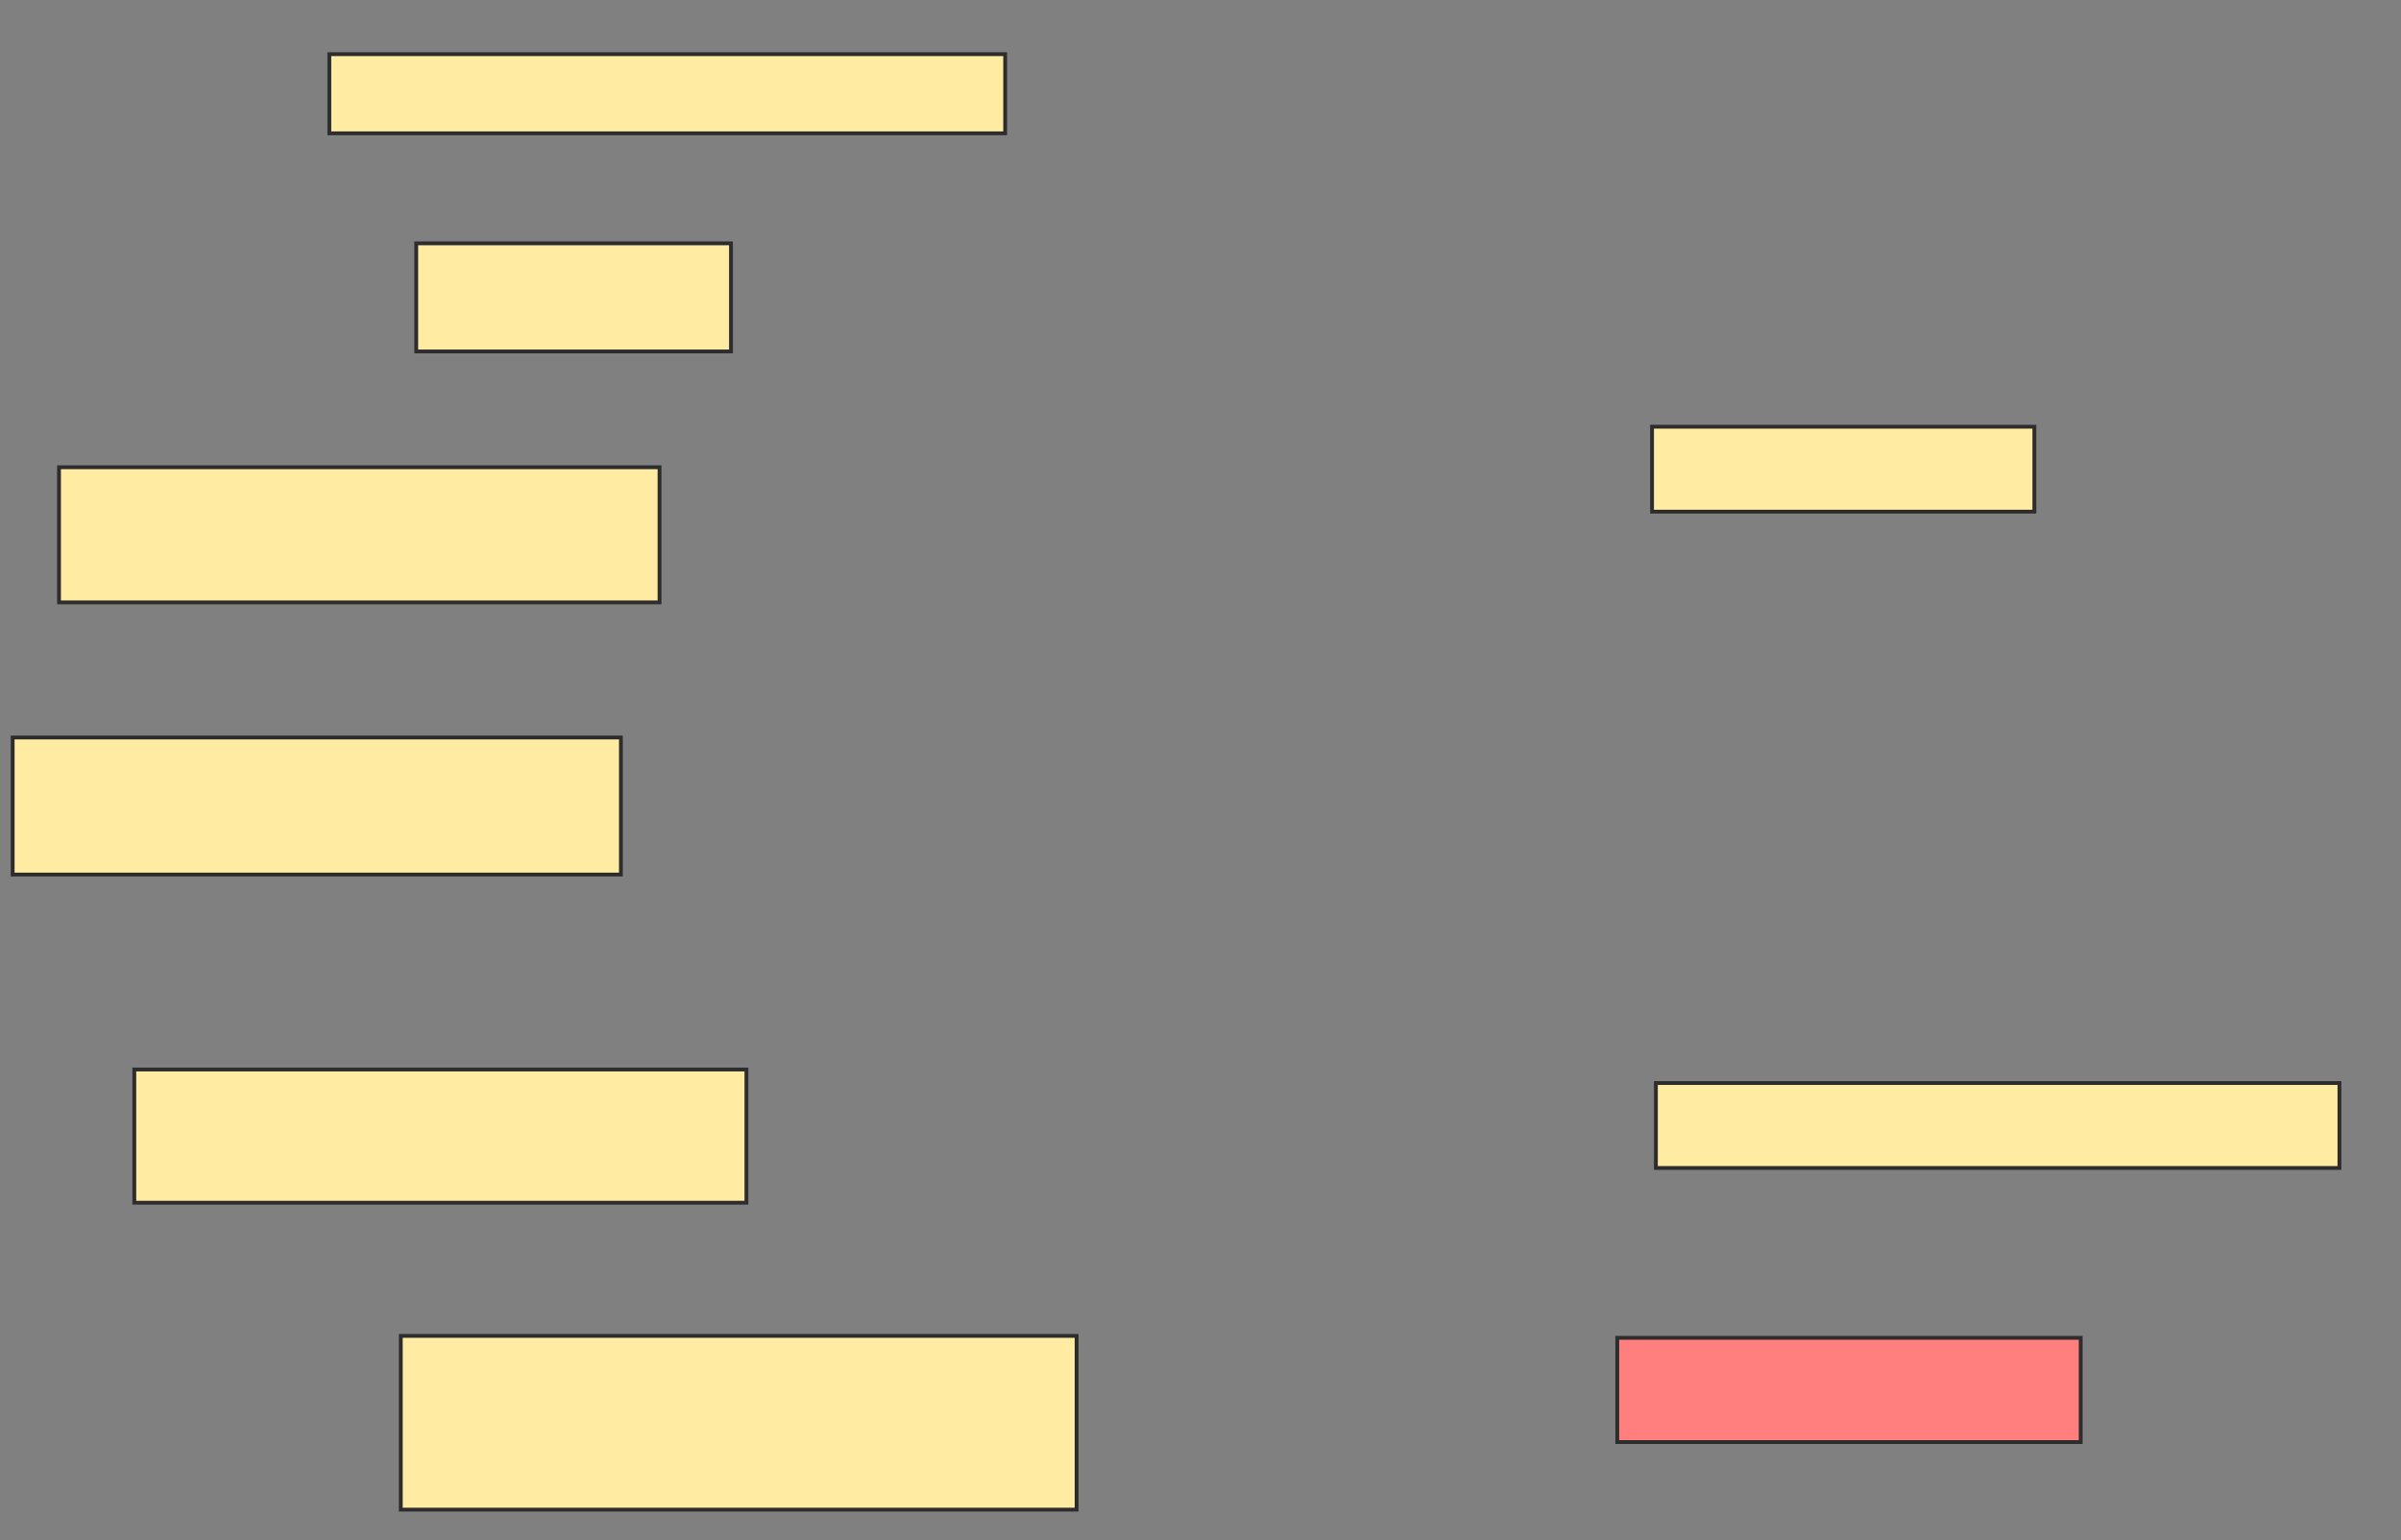 <svg xmlns="http://www.w3.org/2000/svg" width="628" height="403">
 <rect width="100%" height="100%" fill="#808080" stroke="none"/>
 <!-- Created with Image Occlusion Enhanced -->
 <g>
  <title>Labels</title>
 </g>
 <g>
  <title>Masks</title>
  <rect id="f21fad95e1274df6b37f9925bf005501-ao-1" height="20.707" width="176.768" y="14.172" x="86.141" stroke="#2D2D2D" fill="#FFEBA2"/>
  <rect id="f21fad95e1274df6b37f9925bf005501-ao-2" height="28.283" width="82.323" y="63.667" x="108.869" stroke="#2D2D2D" fill="#FFEBA2"/>
  <rect id="f21fad95e1274df6b37f9925bf005501-ao-3" height="35.354" width="157.071" y="122.253" x="15.434" stroke="#2D2D2D" fill="#FFEBA2"/>
  <rect id="f21fad95e1274df6b37f9925bf005501-ao-4" height="35.859" width="159.091" y="192.96" x="3.313" stroke="#2D2D2D" fill="#FFEBA2"/>
  <rect id="f21fad95e1274df6b37f9925bf005501-ao-5" height="34.848" width="160.101" y="279.828" x="35.131" stroke="#2D2D2D" fill="#FFEBA2"/>
  <rect id="f21fad95e1274df6b37f9925bf005501-ao-6" height="45.455" width="176.768" y="349.525" x="104.828" stroke="#2D2D2D" fill="#FFEBA2"/>
  <rect id="f21fad95e1274df6b37f9925bf005501-ao-7" height="22.222" width="178.788" y="283.364" x="433.111" stroke="#2D2D2D" fill="#FFEBA2"/>
  
  <rect id="f21fad95e1274df6b37f9925bf005501-ao-8" height="27.273" width="121.212" y="350.03" x="423.01" stroke="#2D2D2D" fill="#FF7E7E" class="qshape"/>
  <rect id="f21fad95e1274df6b37f9925bf005501-ao-9" height="22.222" width="100" y="111.646" x="432.101" stroke="#2D2D2D" fill="#FFEBA2"/>
 </g>
</svg>